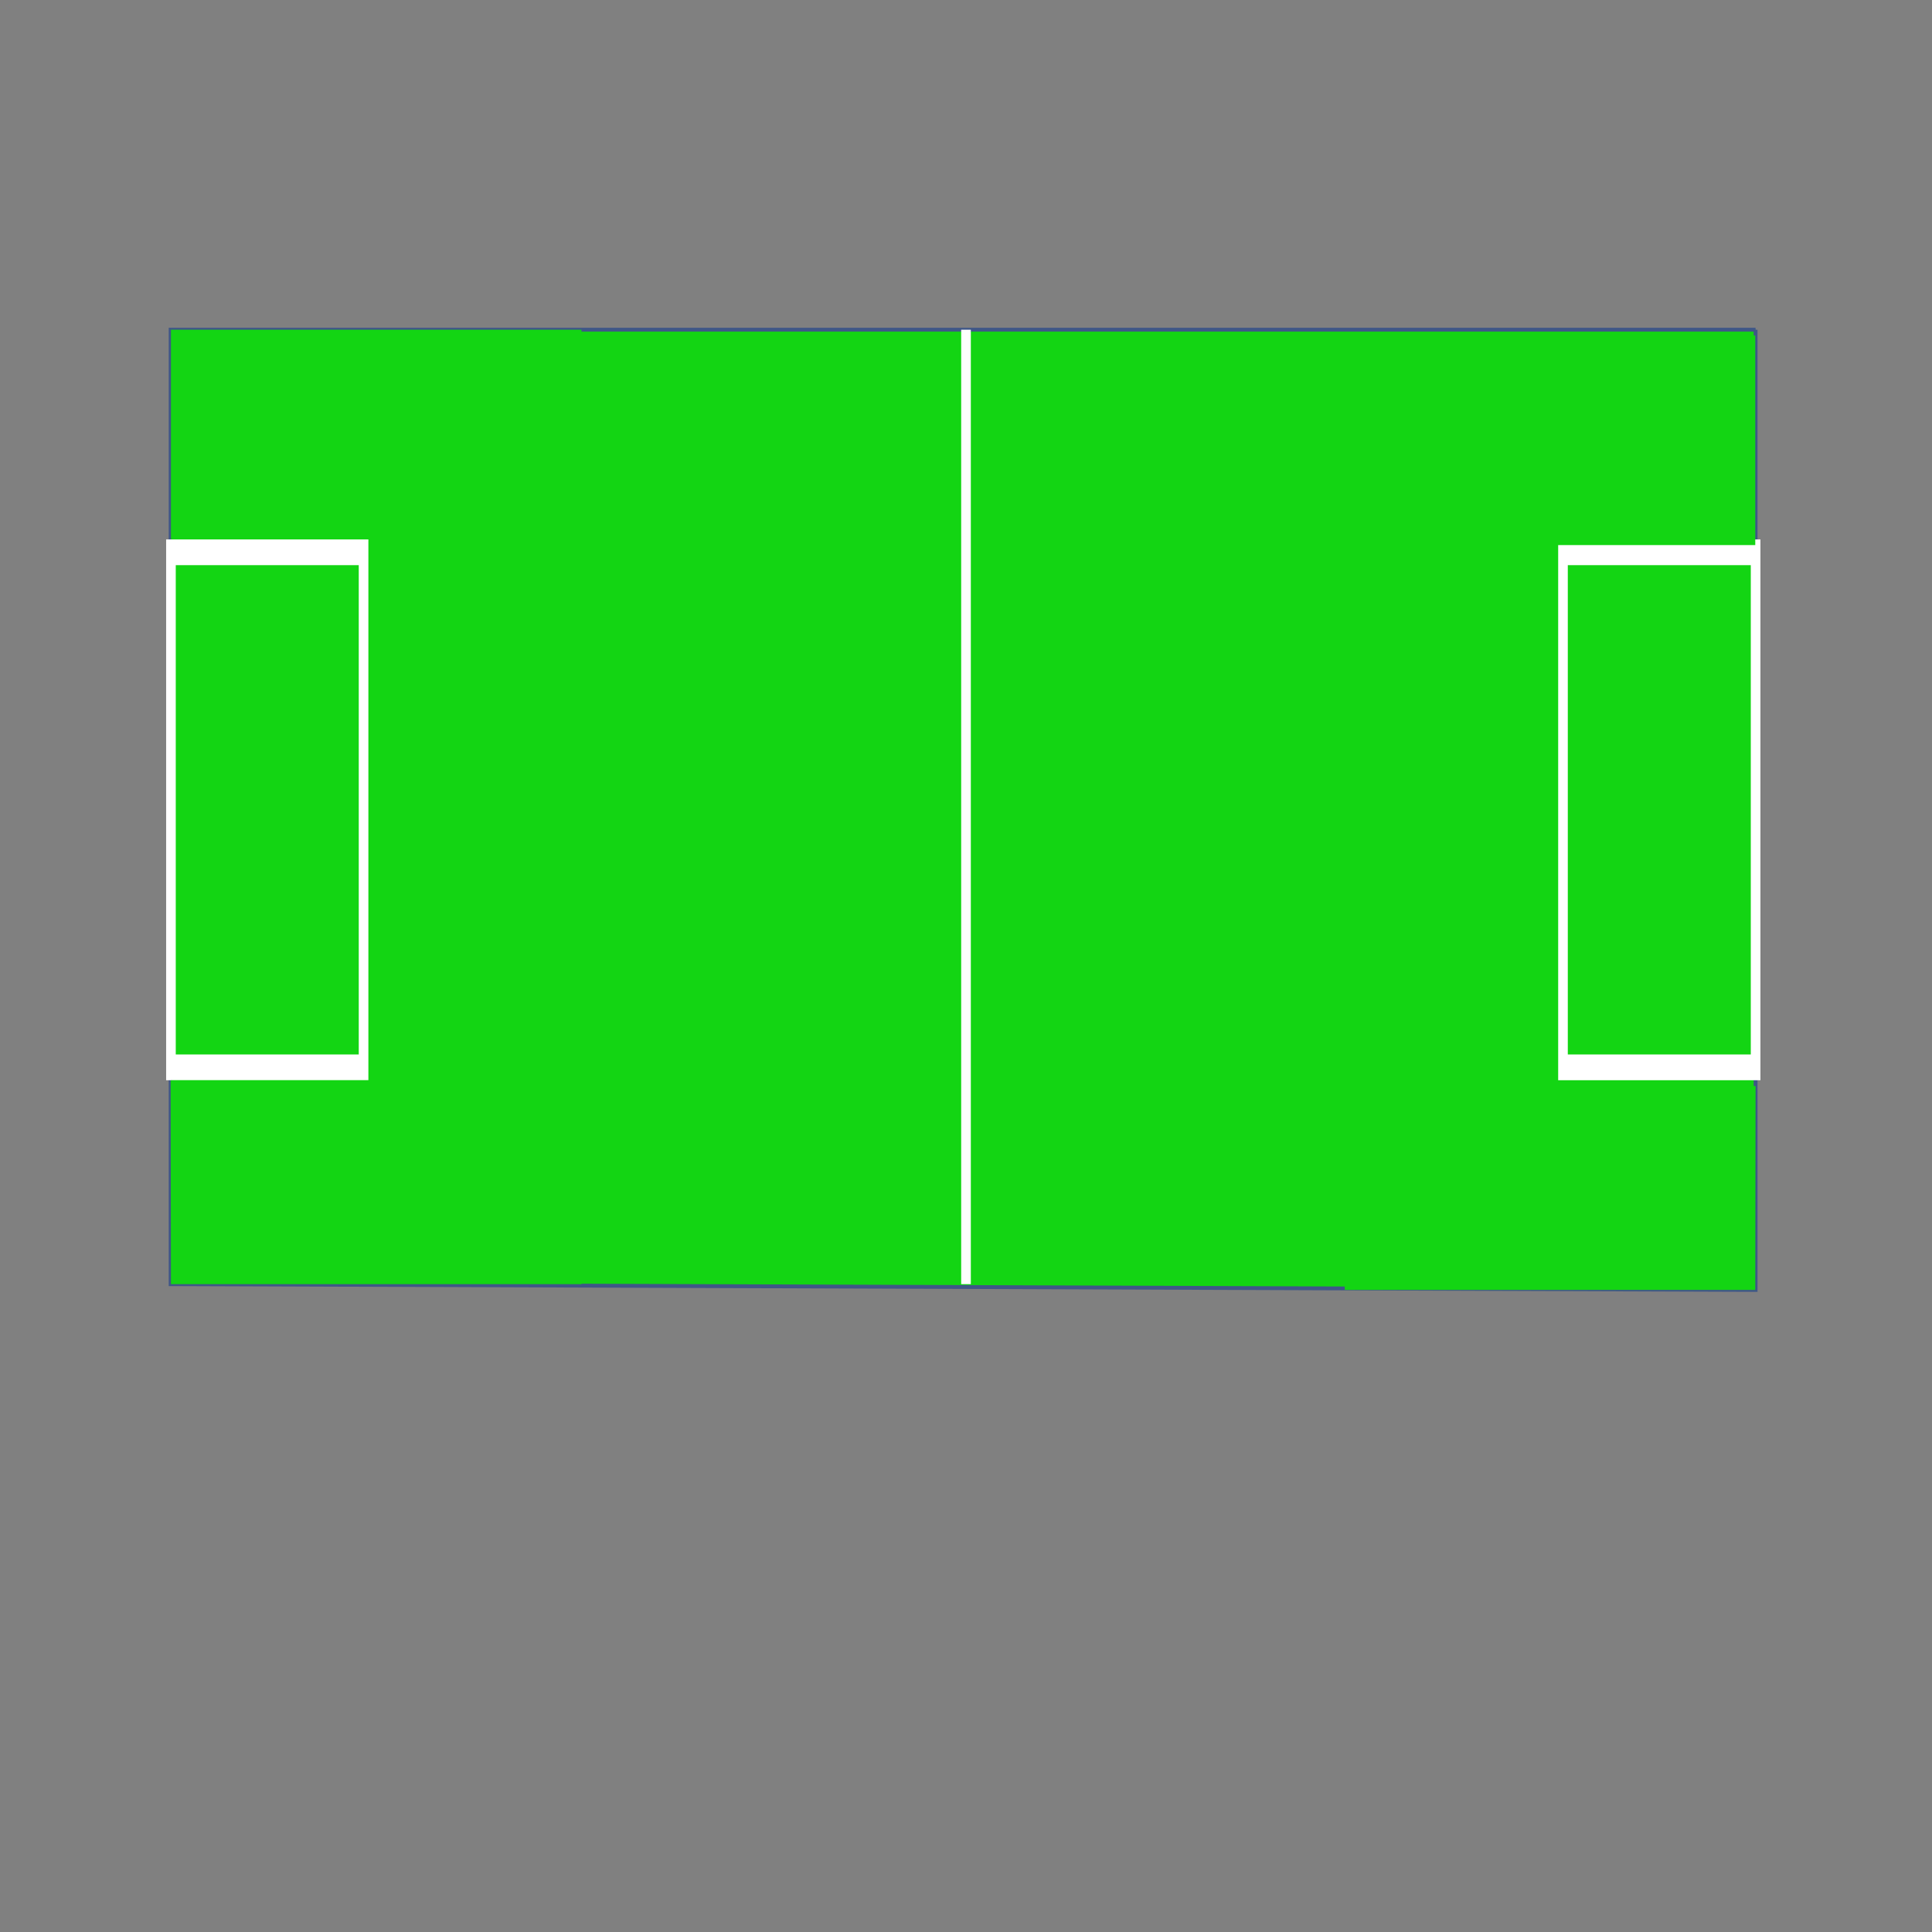 <svg id="eR1FSlMTrtQ1" xmlns="http://www.w3.org/2000/svg" xmlns:xlink="http://www.w3.org/1999/xlink" viewBox="0 0 600 600" shape-rendering="geometricPrecision" text-rendering="geometricPrecision">
  <rect x="0" y="0" width="600" height="600" fill="#808080" stroke="none"/>
  <path d="M545.21,102.395v298.204L52.994,398.802q-0-296.407-0-296.407t492.216,0" transform="translate(0 0)" fill="#13d513" stroke="#3f5787" stroke-width="1.2" />
  <rect id="arquero" width="60" height="60" rx="0" ry="0" transform="matrix(.997 0 0 2.666 53.089 171.515)" fill="#13d513" stroke="#fff" stroke-width="3" />
  <rect width="60" height="60" rx="0" ry="0" transform="matrix(.997 0 0 2.666 485.4 171.515)" fill="#13d513" stroke="#fff" stroke-width="3" />
  <path id="lineaMedio" d="M300,102.395v296.407" fill="#fff" stroke="#fff" stroke-width="3" />
  <path id="defensor" d="M53.089,102.395h127.491v296.407h-127.491l-.095-63.316h61.741v-168.009h-61.646l0-65.082Z" transform="translate(0 0)" fill="#13d513" stroke-width="1.2" />
  <path id="delantero" d="M53.089,102.395h127.491v296.407h-127.491l-.095-63.316h61.741v-168.009h-61.646l0-65.082Z" transform="matrix(-1 0 0 1 598.204 1.796)" fill="#13d513" stroke-width="1.2" />
  <path id="medio" d="M180.58,104.192h237.043v294.611h-237.043v-294.611Z" fill="none" stroke-width="1.2" />
</svg>